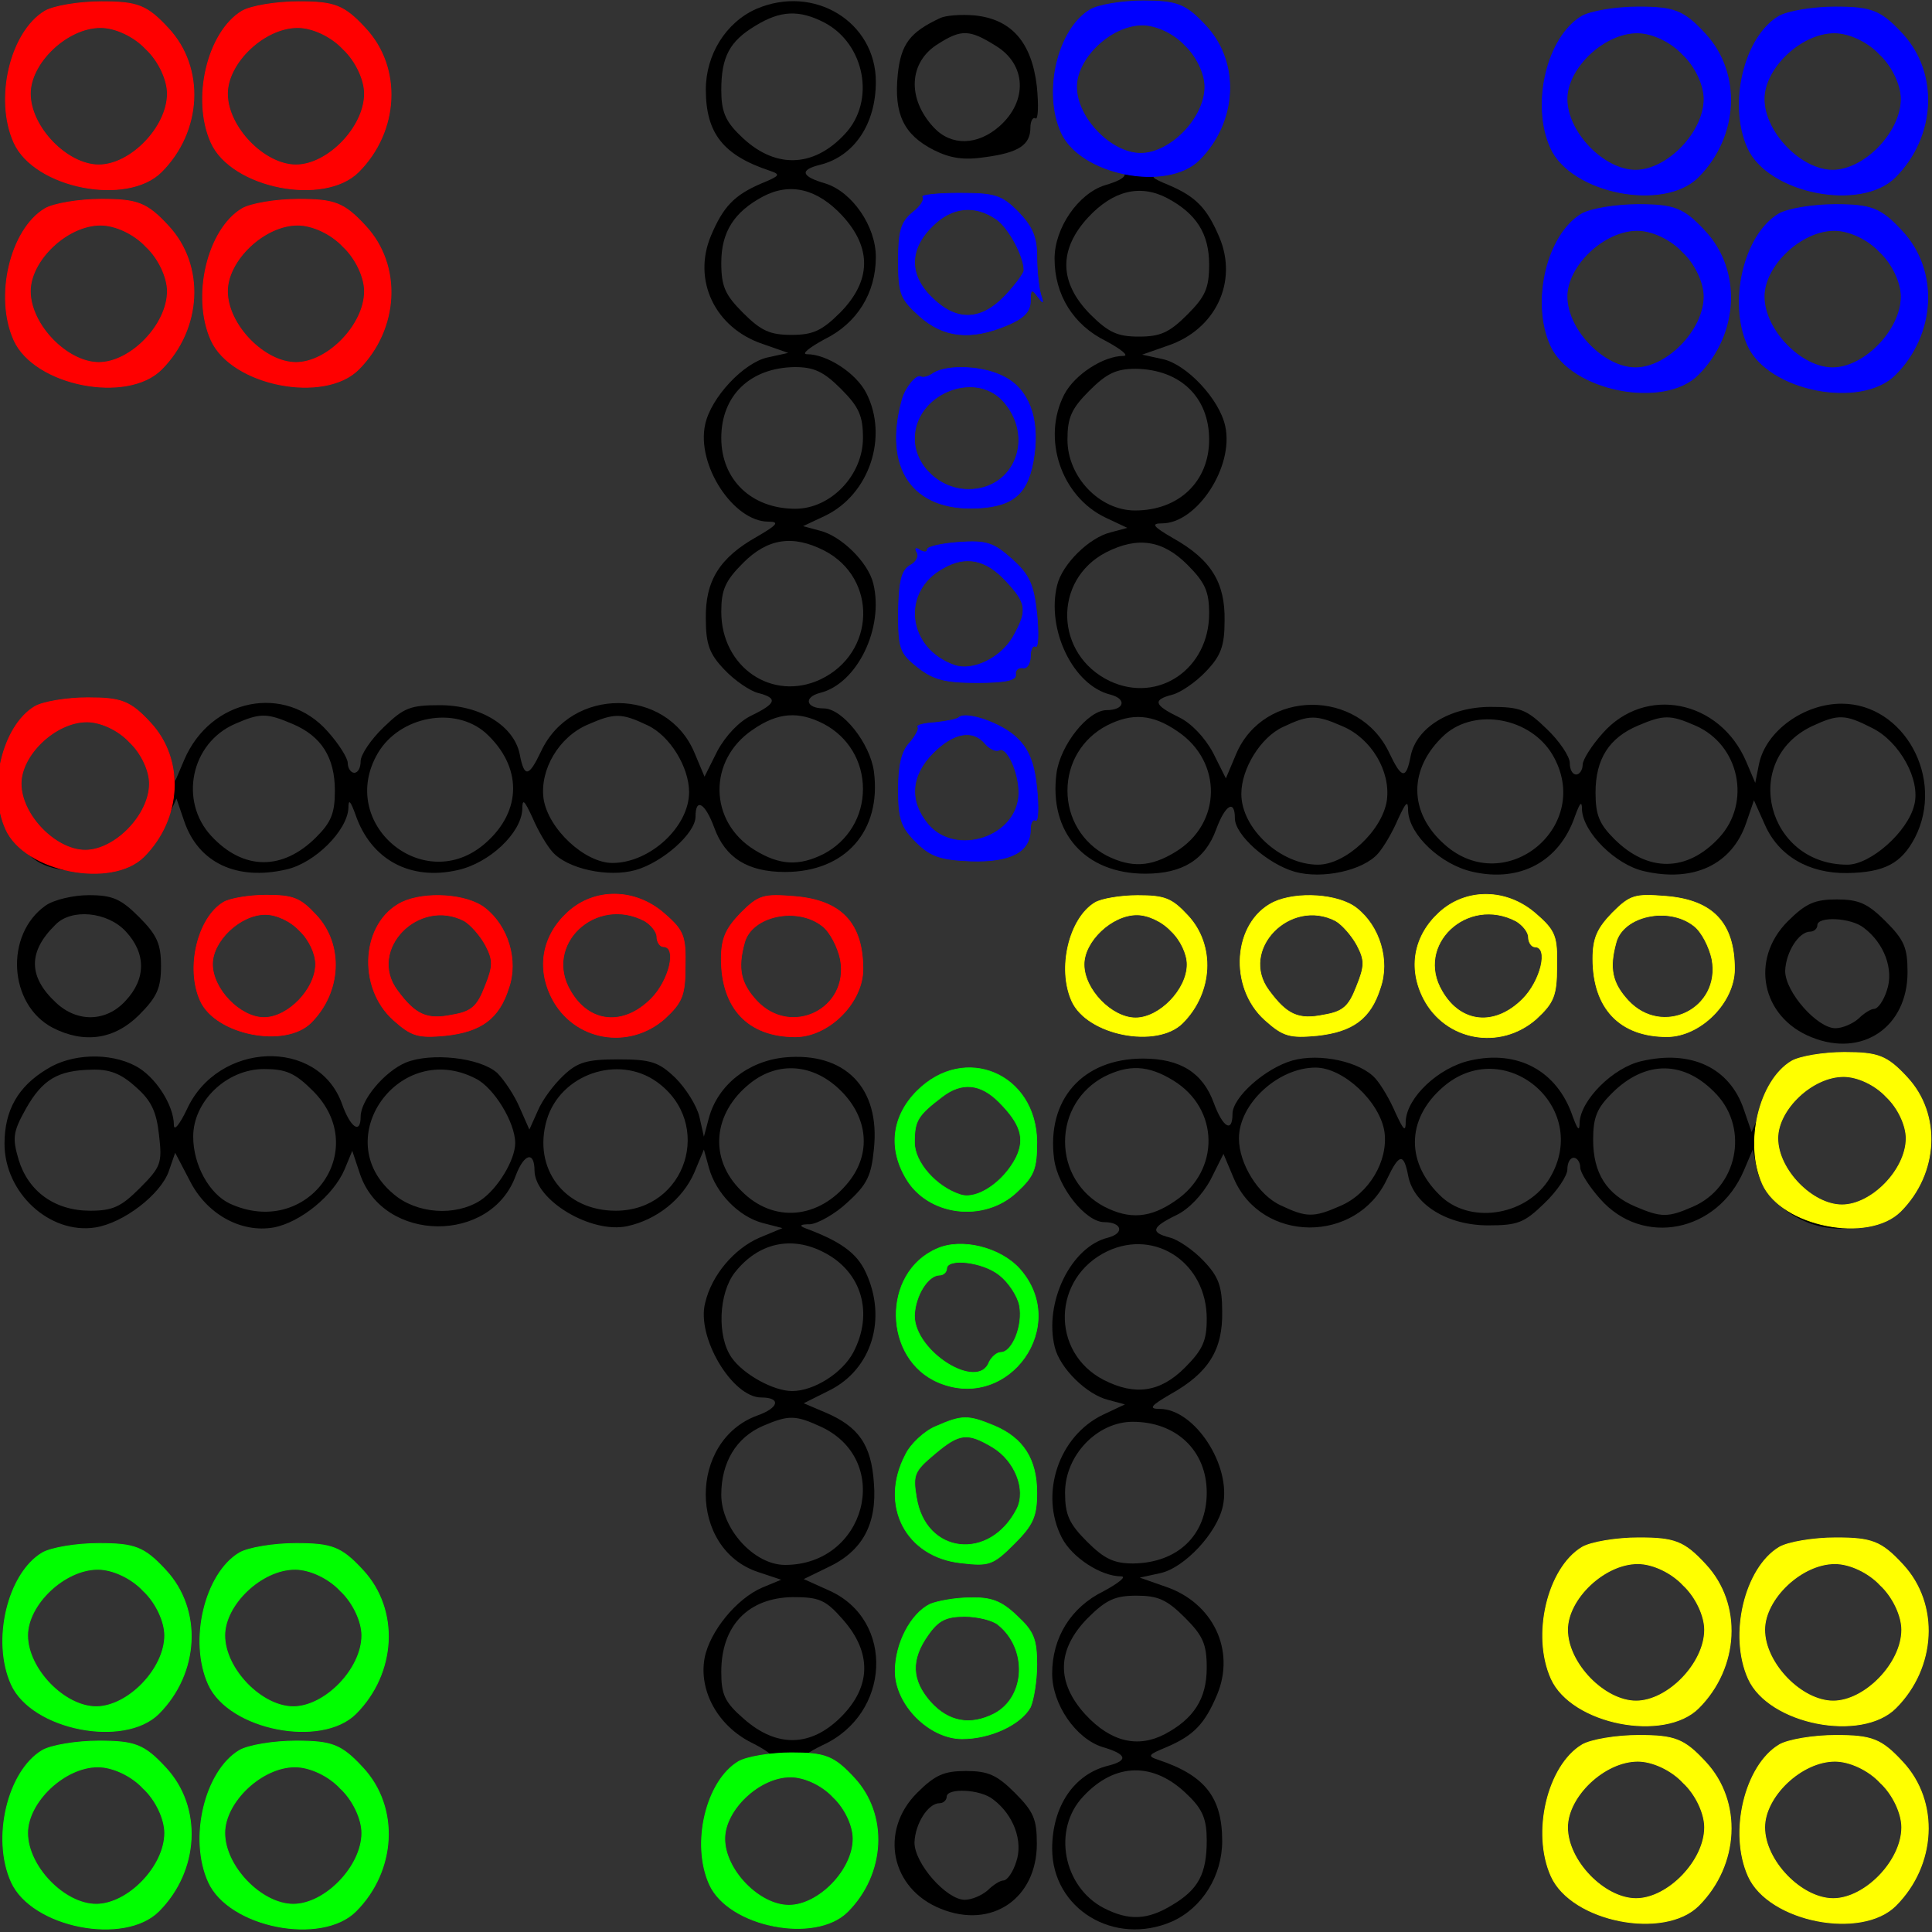 <?xml version="1.0" encoding="UTF-8" standalone="no"?>
<svg
   version="1.0"
   width="300pt"
   height="300pt"
   viewBox="0 0 300 300"
   preserveAspectRatio="xMidYMid meet"
   id="svg22"
   sodipodi:docname="deska.svg"
   inkscape:version="1.4 (86a8ad7, 2024-10-11)"
   xmlns:inkscape="http://www.inkscape.org/namespaces/inkscape"
   xmlns:sodipodi="http://sodipodi.sourceforge.net/DTD/sodipodi-0.dtd"
   xmlns="http://www.w3.org/2000/svg"
   xmlns:svg="http://www.w3.org/2000/svg">
  <rect x="0" y="0" width="300" height="300" fill="#333333" stroke="none"/>
  <defs
     id="defs22" />
  <sodipodi:namedview
     id="namedview22"
     pagecolor="#ffffff"
     bordercolor="#000000"
     borderopacity="0.25"
     inkscape:showpageshadow="2"
     inkscape:pageopacity="0.0"
     inkscape:pagecheckerboard="0"
     inkscape:deskcolor="#d1d1d1"
     inkscape:document-units="pt"
     inkscape:zoom="1.3664839"
     inkscape:cx="-11.342981"
     inkscape:cy="209.66219"
     inkscape:window-width="1280"
     inkscape:window-height="871"
     inkscape:window-x="2391"
     inkscape:window-y="129"
     inkscape:window-maximized="1"
     inkscape:current-layer="svg22" />
  <path
     d="m 117.4,1.4 c -4.7,2.1 -7.8,7.1 -7.8,12.5 0,6.8 2.7,10.2 9.9,12.6 1.8,0.6 1.6,0.8 -1.3,2 -4.2,1.8 -5.9,3.6 -7.8,8.1 -2.9,6.9 0.6,14.3 8,16.8 l 4,1.4 -3.2,0.7 c -3.7,0.8 -8.8,6.2 -9.7,10.4 -1.4,6.3 4.4,15.1 9.8,15.1 1.8,0 1.4,0.5 -1.7,2.3 -5.9,3.3 -8.1,6.9 -8,12.8 0,4 0.6,5.5 2.9,7.9 1.6,1.7 4,3.3 5.2,3.6 3.1,0.8 2.9,1.6 -1,3.5 -1.9,0.9 -4,3.1 -5.3,5.5 l -2,4 -1.6,-3.8 c -4.3,-10.1 -19.1,-10.2 -23.8,-0.1 -1.9,4 -2.6,4.1 -3.3,0.4 -0.9,-4.4 -6.1,-7.6 -12.4,-7.6 -4.6,0 -5.6,0.4 -8.7,3.4 -2,1.9 -3.6,4.3 -3.6,5.3 0,1 -0.4,1.8 -1,1.8 -0.5,0 -1,-0.7 -1,-1.5 0,-0.8 -1.4,-3 -3.1,-4.9 -6.6,-7.5 -18.2,-5.2 -22.3,4.4 l -1.4,3.3 -0.6,-3 c -1.1,-5.1 -7,-9.3 -12.8,-9.3 -9.7,0 -16.1,11.6 -11.4,20.8 2.1,4 4.7,5.4 10.5,5.5 6,0.1 10.7,-2.7 12.8,-7.5 l 1.7,-3.8 1.2,3.5 c 2.2,6.5 8.2,9.3 15.9,7.5 4.4,-1 9.4,-6 9.6,-9.5 0,-1.5 0.3,-1.2 1.1,1 2.4,7 8.5,10.3 15.9,8.6 4.9,-1.1 9.8,-5.7 10,-9.4 0,-1.8 0.3,-1.5 1.6,1.3 0.8,1.9 2.2,4.3 3.1,5.3 2.3,2.6 8.6,4 12.9,2.8 4.2,-1.2 9.3,-5.7 9.3,-8.3 0,-3 1.5,-2.1 2.9,1.7 1.7,4.7 5.2,6.9 11,6.9 9.4,0 15,-6.4 13.8,-15.6 -0.6,-4.4 -4.9,-9.8 -7.8,-9.8 -2.7,0 -3.2,-1.7 -0.6,-2.4 5.8,-1.4 10,-10.1 8.3,-17 -0.8,-3.3 -5,-7.4 -8.3,-8.2 l -2.6,-0.7 3.4,-1.6 c 6.9,-3.3 9.9,-12.3 6.4,-19.1 -1.6,-3.1 -6.1,-6 -9.2,-6 -0.9,0 0.3,-1 2.7,-2.3 5.1,-2.5 8,-7.2 8,-12.8 0,-4.8 -3.7,-10.1 -7.8,-11.4 -3.8,-1.1 -4.1,-2.1 -0.9,-2.9 5.3,-1.3 8.7,-6.3 8.7,-12.9 0,-9.3 -9.6,-15.2 -18.6,-11.3 z M 128,3.5 c 6.3,3.3 8,12.2 3.2,17.3 -5,5.4 -11.1,5.4 -16.3,0.2 -2.3,-2.2 -2.9,-3.8 -2.9,-7 0,-5.2 1.3,-7.6 5.3,-10 3.9,-2.4 6.8,-2.5 10.7,-0.5 z m 2.8,30 c 4.6,5 4.5,10.1 -0.3,15 -2.9,2.9 -4.3,3.5 -7.6,3.5 -3.3,0 -4.7,-0.6 -7.5,-3.4 -2.8,-2.8 -3.4,-4.1 -3.4,-7.8 0,-4.8 2,-7.9 6.5,-10.3 4.2,-2.2 8.4,-1.2 12.3,3 z m -0.2,26.9 c 2.8,2.8 3.4,4.2 3.4,7.6 0,5.8 -5,11 -10.5,11 -6.8,0 -11.5,-4.5 -11.5,-11 0,-6.6 4.5,-10.9 11.4,-11 3,0 4.5,0.7 7.2,3.4 z M 128,85.5 c 8.3,4.3 8,15.9 -0.6,20 C 119.9,109 112,103.6 112,95 c 0,-3.4 0.6,-4.8 3.4,-7.6 3.8,-3.8 7.7,-4.4 12.6,-1.9 z m -109.6,27 c 11.1,5.3 7,21.5 -5.5,21.5 -3.6,0 -9.4,-5.1 -10.4,-9.3 -1,-3.9 2.3,-9.8 6.5,-11.9 4.3,-2.2 5.3,-2.2 9.4,-0.3 z m 27,-0.1 c 4.5,1.9 6.6,5.2 6.6,10.4 0,3.5 -0.6,4.9 -2.9,7.2 -5.2,5.2 -11.3,5.2 -16.3,-0.2 -5,-5.4 -3.2,-14.4 3.7,-17.4 3.9,-1.7 4.9,-1.7 8.9,0 z m 30,1.4 c 5.7,5.2 5.7,12.1 0,17.1 -9.5,8.4 -23.2,-3 -16.7,-14 3.4,-5.7 11.9,-7.3 16.7,-3.1 z m 25.1,-1.2 c 3.5,1.6 6.5,6.5 6.5,10.4 0,5.4 -6.1,11 -11.9,11 -4.3,0 -10,-5.3 -10.7,-10 -0.6,-4.5 2.4,-9.6 6.9,-11.5 4.1,-1.8 5.2,-1.8 9.2,0.1 z m 27.4,-0.2 c 3.8,2 6.1,5.8 6.1,10.1 0,4.3 -2.3,8.1 -6.1,10.1 -3.8,1.9 -6.8,1.8 -10.7,-0.6 -7.2,-4.4 -7.3,-14 -0.3,-18.7 3.9,-2.7 7.1,-2.9 11,-0.9 z"
     id="path1"
     style="fill:#000000;stroke:none;stroke-width:0.1" />
  <path
     d="m 182.353,1.667 c 4.7,2.1 7.8,7.1 7.8,12.5 0,6.8 -2.7,10.2 -9.9,12.6 -1.8,0.6 -1.6,0.8 1.3,2 4.2,1.8 5.9,3.6 7.8,8.1 2.9,6.9 -0.6,14.3 -8,16.8 l -4,1.4 3.2,0.7 c 3.7,0.8 8.8,6.2 9.7,10.4 1.4,6.3 -4.4,15.1 -9.8,15.1 -1.8,0 -1.4,0.5 1.7,2.3 5.9,3.3 8.1,6.9 8,12.8 0,4 -0.6,5.5 -2.9,7.9 -1.6,1.7 -4,3.3 -5.2,3.6 -3.1,0.8 -2.9,1.6 1,3.5 1.9,0.9 4,3.1 5.3,5.5 l 2,4 1.6,-3.8 c 4.3,-10.1 19.1,-10.2 23.8,-0.1 1.9,4 2.6,4.1 3.3,0.4 0.9,-4.4 6.1,-7.6 12.4,-7.6 4.6,0 5.6,0.4 8.7,3.4 2,1.9 3.6,4.3 3.6,5.3 0,1 0.4,1.8 1,1.8 0.5,0 1,-0.7 1,-1.5 0,-0.8 1.4,-3 3.1,-4.9 6.6,-7.5 18.2,-5.2 22.3,4.4 l 1.4,3.3 0.6,-3 c 1.1,-5.1 7,-9.3 12.8,-9.3 9.7,0 16.1,11.6 11.4,20.8 -2.1,4 -4.7,5.4 -10.5,5.5 -6,0.1 -10.7,-2.7 -12.8,-7.5 l -1.7,-3.8 -1.2,3.5 c -2.2,6.5 -8.2,9.3 -15.9,7.5 -4.4,-1 -9.4,-6 -9.6,-9.5 0,-1.5 -0.3,-1.2 -1.1,1 -2.4,7 -8.5,10.3 -15.9,8.6 -4.9,-1.1 -9.8,-5.7 -10,-9.4 0,-1.8 -0.3,-1.5 -1.6,1.3 -0.8,1.9 -2.2,4.3 -3.1,5.3 -2.3,2.6 -8.6,4 -12.9,2.8 -4.2,-1.2 -9.3,-5.7 -9.3,-8.3 0,-3 -1.5,-2.1 -2.9,1.7 -1.7,4.7 -5.2,6.9 -11,6.9 -9.4,0 -15,-6.4 -13.8,-15.6 0.6,-4.4 4.9,-9.8 7.8,-9.8 2.7,0 3.2,-1.7 0.6,-2.4 -5.8,-1.4 -10,-10.1 -8.3,-17 0.8,-3.3 5,-7.4 8.3,-8.2 l 2.6,-0.7 -3.4,-1.6 c -6.9,-3.3 -9.9,-12.3 -6.4,-19.1 1.6,-3.1 6.1,-6 9.2,-6 0.9,0 -0.3,-1 -2.7,-2.3 -5.1,-2.5 -8,-7.2 -8,-12.8 0,-4.8 3.7,-10.1 7.8,-11.4 3.8,-1.1 4.1,-2.1 0.9,-2.9 -5.3,-1.3 -8.7,-6.3 -8.7,-12.9 0,-9.3 9.6,-15.2 18.6,-11.3 z m -10.6,2.1 c -6.3,3.3 -8,12.2 -3.2,17.3 5,5.4 11.1,5.4 16.3,0.2 2.3,-2.2 2.9,-3.8 2.9,-7 0,-5.2 -1.3,-7.6 -5.3,-10 -3.9,-2.4 -6.8,-2.5 -10.7,-0.5 z m -2.8,30 c -4.6,5 -4.5,10.1 0.3,15 2.9,2.9 4.3,3.5 7.6,3.5 3.3,0 4.7,-0.6 7.5,-3.4 2.8,-2.8 3.4,-4.1 3.4,-7.8 0,-4.8 -2,-7.9 -6.5,-10.3 -4.2,-2.2 -8.4,-1.2 -12.3,3 z m 0.2,26.9 c -2.8,2.8 -3.4,4.2 -3.4,7.6 0,5.8 5,11 10.5,11 6.8,0 11.5,-4.5 11.5,-11 0,-6.6 -4.5,-10.9 -11.4,-11 -3,0 -4.5,0.7 -7.2,3.4 z m 2.6,25.1 c -8.3,4.3 -8,15.9 0.6,20 7.5,3.5 15.4,-1.9 15.4,-10.5 0,-3.4 -0.6,-4.8 -3.4,-7.6 -3.8,-3.8 -7.7,-4.4 -12.6,-1.9 z m 109.6,27 c -11.1,5.3 -7,21.5 5.5,21.5 3.6,0 9.4,-5.1 10.4,-9.3 1,-3.9 -2.3,-9.8 -6.5,-11.9 -4.3,-2.2 -5.3,-2.2 -9.4,-0.3 z m -27,-0.1 c -4.5,1.9 -6.6,5.2 -6.6,10.4 0,3.5 0.6,4.9 2.9,7.2 5.2,5.2 11.3,5.2 16.3,-0.2 5,-5.4 3.2,-14.4 -3.7,-17.4 -3.9,-1.7 -4.9,-1.7 -8.9,0 z m -30,1.4 c -5.7,5.2 -5.7,12.1 0,17.1 9.5,8.4 23.2,-3 16.7,-14 -3.4,-5.7 -11.9,-7.3 -16.7,-3.1 z m -25.1,-1.2 c -3.5,1.6 -6.5,6.5 -6.5,10.4 0,5.4 6.1,11 11.9,11 4.3,0 10,-5.3 10.7,-10 0.6,-4.5 -2.4,-9.6 -6.9,-11.5 -4.1,-1.8 -5.2,-1.8 -9.2,0.1 z m -27.4,-0.2 c -3.8,2 -6.1,5.8 -6.1,10.1 0,4.3 2.3,8.1 6.1,10.1 3.8,1.9 6.8,1.8 10.7,-0.6 7.2,-4.4 7.3,-14 0.3,-18.7 -3.9,-2.7 -7.1,-2.9 -11,-0.9 z"
     id="path1-2"
     style="fill:#000000;stroke:none;stroke-width:0.1" />
  <path
     d="m 181.981,298.375 c 4.7,-2.1 7.8,-7.1 7.8,-12.5 0,-6.8 -2.7,-10.2 -9.9,-12.6 -1.8,-0.6 -1.6,-0.8 1.3,-2 4.2,-1.8 5.9,-3.6 7.8,-8.1 2.9,-6.9 -0.6,-14.3 -8,-16.8 l -4,-1.4 3.2,-0.7 c 3.7,-0.8 8.8,-6.2 9.7,-10.4 1.4,-6.3 -4.4,-15.1 -9.8,-15.1 -1.8,0 -1.4,-0.5 1.7,-2.3 5.9,-3.3 8.1,-6.9 8,-12.8 0,-4 -0.6,-5.5 -2.9,-7.9 -1.6,-1.7 -4,-3.3 -5.2,-3.6 -3.1,-0.8 -2.9,-1.6 1,-3.5 1.9,-0.9 4,-3.1 5.3,-5.5 l 2,-4 1.6,3.8 c 4.3,10.1 19.1,10.2 23.8,0.1 1.9,-4 2.6,-4.1 3.3,-0.4 0.9,4.4 6.1,7.6 12.4,7.6 4.6,0 5.6,-0.4 8.7,-3.4 2,-1.9 3.6,-4.3 3.6,-5.3 0,-1 0.4,-1.8 1,-1.8 0.5,0 1,0.7 1,1.5 0,0.8 1.4,3 3.1,4.9 6.6,7.5 18.2,5.2 22.3,-4.4 l 1.4,-3.3 0.6,3 c 1.1,5.1 7,9.3 12.8,9.3 9.7,0 16.1,-11.6 11.4,-20.8 -2.1,-4 -4.7,-5.4 -10.5,-5.5 -6,-0.1 -10.7,2.7 -12.8,7.5 l -1.7,3.8 -1.2,-3.5 c -2.2,-6.5 -8.2,-9.3 -15.9,-7.5 -4.4,1 -9.4,6 -9.6,9.5 0,1.5 -0.3,1.2 -1.1,-1 -2.4,-7 -8.5,-10.3 -15.9,-8.6 -4.9,1.1 -9.8,5.7 -10,9.4 0,1.8 -0.3,1.5 -1.6,-1.3 -0.8,-1.9 -2.2,-4.3 -3.1,-5.3 -2.3,-2.6 -8.6,-4 -12.9,-2.8 -4.2,1.2 -9.3,5.7 -9.3,8.3 0,3 -1.5,2.1 -2.9,-1.7 -1.7,-4.7 -5.2,-6.9 -11,-6.9 -9.4,0 -15,6.4 -13.8,15.6 0.6,4.4 4.9,9.8 7.8,9.8 2.7,0 3.2,1.7 0.6,2.4 -5.8,1.4 -10,10.1 -8.3,17 0.8,3.3 5,7.4 8.3,8.2 l 2.6,0.7 -3.4,1.6 c -6.9,3.3 -9.9,12.3 -6.4,19.1 1.6,3.1 6.1,6 9.2,6 0.9,0 -0.3,1 -2.7,2.3 -5.1,2.5 -8,7.2 -8,12.8 0,4.8 3.7,10.1 7.8,11.4 3.8,1.1 4.1,2.1 0.9,2.9 -5.3,1.3 -8.7,6.3 -8.7,12.9 0,9.3 9.6,15.2 18.6,11.3 z m -10.6,-2.1 c -6.3,-3.3 -8,-12.2 -3.2,-17.3 5,-5.4 11.1,-5.4 16.3,-0.2 2.3,2.2 2.9,3.8 2.9,7 0,5.2 -1.3,7.6 -5.3,10 -3.9,2.4 -6.8,2.5 -10.7,0.5 z m -2.8,-30 c -4.6,-5 -4.5,-10.1 0.3,-15 2.9,-2.9 4.3,-3.5 7.6,-3.5 3.3,0 4.7,0.6 7.5,3.4 2.8,2.8 3.4,4.1 3.4,7.8 0,4.8 -2,7.9 -6.5,10.3 -4.2,2.2 -8.4,1.2 -12.3,-3 z m 0.2,-26.9 c -2.8,-2.8 -3.4,-4.2 -3.4,-7.6 0,-5.8 5,-11 10.5,-11 6.8,0 11.5,4.5 11.5,11 0,6.6 -4.5,10.9 -11.4,11 -3,0 -4.5,-0.7 -7.2,-3.4 z m 2.6,-25.1 c -8.3,-4.3 -8,-15.9 0.6,-20 7.5,-3.5 15.4,1.9 15.4,10.5 0,3.4 -0.6,4.8 -3.4,7.6 -3.8,3.8 -7.7,4.4 -12.6,1.9 z m 109.6,-27 c -11.1,-5.3 -7,-21.5 5.5,-21.5 3.6,0 9.4,5.1 10.4,9.3 1,3.9 -2.3,9.8 -6.5,11.9 -4.3,2.2 -5.3,2.2 -9.4,0.3 z m -27,0.1 c -4.5,-1.9 -6.6,-5.2 -6.6,-10.4 0,-3.5 0.6,-4.9 2.9,-7.2 5.2,-5.2 11.3,-5.2 16.3,0.2 5,5.4 3.2,14.4 -3.7,17.4 -3.9,1.7 -4.9,1.7 -8.9,0 z m -30,-1.4 c -5.7,-5.2 -5.7,-12.1 0,-17.1 9.5,-8.4 23.2,3 16.7,14 -3.4,5.7 -11.9,7.3 -16.7,3.1 z m -25.1,1.2 c -3.5,-1.6 -6.5,-6.5 -6.5,-10.4 0,-5.4 6.1,-11 11.9,-11 4.3,0 10,5.3 10.7,10 0.6,4.5 -2.4,9.6 -6.9,11.5 -4.1,1.8 -5.2,1.8 -9.2,-0.1 z m -27.4,0.2 c -3.8,-2 -6.1,-5.8 -6.1,-10.1 0,-4.3 2.3,-8.1 6.1,-10.1 3.8,-1.9 6.8,-1.8 10.7,0.6 7.2,4.4 7.3,14 0.3,18.7 -3.9,2.7 -7.1,2.9 -11,0.9 z"
     id="path1-2-5"
     style="fill:#000000;stroke:none;stroke-width:0.1" />
  <path
     d="m 146,2.8 c -4.7,2.2 -6.1,4 -6.6,8.8 -0.6,6.1 0.9,9.3 5.6,11.7 2.6,1.3 4.7,1.6 8,1.1 5.2,-0.7 7,-1.9 7,-4.6 0,-1 0.4,-1.7 0.8,-1.4 0.4,0.2 0.5,-2 0.2,-5 -0.8,-6.8 -3.9,-10.4 -9.6,-11 -2.1,-0.2 -4.6,0 -5.4,0.4 z m 8.6,4.3 c 4.8,2.9 5,8.6 0.6,12.5 -3.4,3 -7.5,3.1 -10.2,0.2 -4.2,-4.5 -3.9,-10.2 0.7,-13 3.6,-2.3 4.9,-2.2 8.9,0.3 z"
     id="path3"
     style="fill:#000000;stroke:none;stroke-width:0.1" />
  <path
     d="m 143.3,30.6 c 0.3,0.4 -0.4,1.5 -1.6,2.4 -1.8,1.5 -2.2,2.9 -2.2,7.5 0,5.1 0.3,5.9 3.3,8.6 3.7,3.3 7.9,3.8 13.6,1.4 2.6,-1.1 3.6,-2.1 3.6,-3.8 0,-1.8 0.2,-1.9 1.1,-0.7 0.9,1.2 1,1.2 0.5,-0.3 -0.3,-1 -0.6,-3.7 -0.6,-5.9 0,-3 -0.7,-4.6 -2.9,-6.9 -2.6,-2.6 -3.6,-2.9 -9.2,-2.9 -3.4,0 -6,0.3 -5.6,0.6 z m 11.5,3.5 c 1.9,1.4 4.2,5.7 4.2,7.9 0,0.4 -1.3,2.2 -2.9,3.9 -3.7,3.9 -7.5,4.1 -11.3,0.4 -3.7,-3.5 -3.7,-7.6 0,-11.2 3,-3 6.6,-3.4 10,-1 z"
     id="path4"
     style="fill:#0000ff;stroke:#0000ff;stroke-width:0.1" />
  <path
     d="m 145,57.9 c -0.8,0.6 -1.7,0.8 -2,0.6 -0.7,-0.4 -2.4,1.7 -2.9,3.5 -3,10.7 1.6,17.4 11.7,16.9 5.8,-0.3 8,-2.4 8.8,-8.3 0.8,-5.7 -0.9,-10.2 -4.7,-12.1 -3.2,-1.7 -8.7,-1.9 -10.9,-0.6 z m 10.7,4.3 c 5.1,5.6 1.9,13.8 -5.3,13.8 -4.5,0 -8.4,-3.7 -8.4,-7.9 0,-6.8 9.2,-10.7 13.7,-5.9 z"
     id="path5"
     style="fill:#0000ff;stroke:#0000ff;stroke-width:0.1" />
  <path
     d="m 144,85.3 c 0,0.5 -0.5,0.5 -1.2,0.1 -0.6,-0.4 -0.8,-0.3 -0.4,0.4 0.3,0.6 -0.1,1.5 -1.1,2 -1.3,0.8 -1.7,2.4 -1.8,7.2 0,5.7 0.2,6.4 3,8.6 2.4,1.9 4.2,2.4 9.2,2.4 4.5,0 6.2,-0.4 6,-1.3 -0.1,-0.6 0.4,-1.1 1.1,-1 0.6,0.2 1.2,-0.6 1.2,-1.8 0,-1.1 0.4,-1.8 0.8,-1.5 0.4,0.2 0.5,-2 0.2,-5.1 -0.5,-4.6 -1.2,-6.1 -3.9,-8.5 -2.8,-2.5 -3.9,-2.9 -8.2,-2.6 -2.7,0.2 -4.9,0.7 -4.9,1.1 z m 12.1,4.8 c 3.4,3.6 3.5,4.7 1.2,8.8 -1.9,3.3 -6.3,5.4 -9.1,4.4 -7.4,-2.6 -8.4,-11.5 -1.7,-15.1 3.5,-2 6.6,-1.3 9.6,1.9 z"
     id="path6"
     style="fill:#0000ff;stroke:#0000ff;stroke-width:0.1" />
  <path
     d="m 148.9,111.4 c -0.3,0.3 -1.9,0.6 -3.7,0.8 -1.7,0.1 -2.9,0.4 -2.7,0.7 0.3,0.2 -0.3,1.3 -1.2,2.4 -1.3,1.3 -1.8,3.6 -1.8,7.3 0,4.5 0.4,5.8 2.7,8.1 2.3,2.3 3.8,2.8 8.5,3 6.2,0.2 9.3,-1.4 9.3,-4.9 0,-1.1 0.4,-1.7 0.8,-1.4 0.4,0.2 0.5,-2 0.2,-5 -0.4,-4 -1.3,-6.1 -3.1,-7.8 -2.3,-2.3 -7.9,-4.2 -9,-3.2 z m 4.1,4.1 c 0.7,0.8 1.6,1.2 2.1,1 1.2,-0.8 3.2,3.5 3.1,6.8 -0.2,6.7 -9.8,9.8 -14.1,4.7 -3,-3.6 -2.7,-7.6 0.8,-11.1 3.2,-3.2 6.2,-3.7 8.1,-1.4 z"
     id="path7"
     style="fill:#0000ff;stroke:#0000ff;stroke-width:0.1" />
  <path
     d="m 7.1,140.6 c -6.4,4.5 -5.8,15.4 1.1,19 4.9,2.5 9.6,1.8 13.4,-2 2.8,-2.8 3.4,-4.2 3.4,-7.6 0,-3.4 -0.6,-4.8 -3.4,-7.6 -2.8,-2.8 -4.1,-3.4 -7.8,-3.4 -2.4,0 -5.4,0.7 -6.7,1.6 z m 12.4,4 c 3.2,3.4 3.2,7.4 0,10.8 -3,3.3 -7.5,3.4 -10.8,0.3 -4.3,-4 -4.4,-7.9 -0.1,-12.1 2.5,-2.6 8.1,-2 10.9,1 z"
     id="path12"
     style="fill:#000000;stroke:none;stroke-width:0.1" />
  <path
     d="m 34.7,140.1 c -4,2.4 -5.9,10.2 -3.6,15.3 2.4,5.3 13.2,7.4 17.2,3.4 4.7,-4.7 5.1,-12.1 0.8,-16.7 -2.5,-2.7 -3.6,-3.1 -7.8,-3.1 -2.6,0 -5.6,0.5 -6.6,1.1 z m 11.8,4.4 c 1.5,1.4 2.5,3.6 2.5,5.2 0,3.9 -4.3,8.3 -8,8.3 -3.7,0 -8,-4.4 -8,-8.3 0,-3.6 4.3,-7.7 8.2,-7.7 1.7,0 3.9,1 5.3,2.5 z"
     id="path13"
     style="fill:#ff0000;stroke:#ff0000;stroke-width:0.1" />
  <path
     d="m 5.393,109.72 c -4.984,2.991 -7.352,12.71 -4.486,19.064 2.991,6.604 16.448,9.221 21.432,4.237 5.856,-5.856 6.355,-15.077 0.997,-20.809 -3.115,-3.364 -4.486,-3.863 -9.719,-3.863 -3.24,0 -6.978,0.623 -8.224,1.371 z m 14.703,5.483 c 1.869,1.744 3.115,4.486 3.115,6.479 0,4.86 -5.358,10.342 -9.968,10.342 -4.61,0 -9.968,-5.483 -9.968,-10.342 0,-4.486 5.358,-9.595 10.218,-9.595 2.118,0 4.86,1.246 6.604,3.115 z"
     id="path13-6"
     style="fill:#ff0000;stroke:#ff0000;stroke-width:0.125" />
  <path
     d="m 169.282,1.513 c -4.984,2.991 -7.352,12.71 -4.486,19.064 2.991,6.604 16.448,9.221 21.432,4.237 5.856,-5.856 6.355,-15.077 0.997,-20.809 -3.115,-3.364 -4.486,-3.863 -9.719,-3.863 -3.24,0 -6.978,0.623 -8.224,1.371 z m 14.703,5.483 c 1.869,1.744 3.115,4.486 3.115,6.479 0,4.86 -5.358,10.342 -9.968,10.342 -4.61,0 -9.968,-5.483 -9.968,-10.342 0,-4.486 5.358,-9.595 10.218,-9.595 2.118,0 4.86,1.246 6.604,3.115 z"
     id="path13-6-1"
     style="fill:#0000ff;stroke:#0000ff;stroke-width:0.125" />
  <path
     d="m 278.172,164.793 c -4.984,2.991 -7.352,12.71 -4.486,19.064 2.991,6.604 16.448,9.221 21.432,4.237 5.856,-5.856 6.355,-15.077 0.997,-20.809 -3.115,-3.364 -4.486,-3.863 -9.719,-3.863 -3.24,0 -6.978,0.623 -8.224,1.371 z m 14.703,5.483 c 1.869,1.744 3.115,4.486 3.115,6.479 0,4.86 -5.358,10.342 -9.968,10.342 -4.61,0 -9.968,-5.483 -9.968,-10.342 0,-4.486 5.358,-9.595 10.218,-9.595 2.118,0 4.86,1.246 6.604,3.115 z"
     id="path13-6-1-8"
     style="fill:#ffff00;stroke:#ffff00;stroke-width:0.125" />
  <path
     d="M 6.965,1.737 C 1.641,4.938 -0.887,15.342 2.174,22.144 5.368,29.214 19.741,32.015 25.065,26.679 31.32,20.411 31.852,10.54 26.13,4.405 22.802,0.804 21.338,0.27 15.749,0.27 c -3.46,0 -7.453,0.667 -8.784,1.467 z m 15.704,5.869 c 1.996,1.867 3.327,4.802 3.327,6.936 0,5.202 -5.723,11.071 -10.647,11.071 -4.924,0 -10.647,-5.869 -10.647,-11.071 0,-4.802 5.723,-10.27 10.913,-10.27 2.262,0 5.19,1.334 7.054,3.334 z"
     id="red-home-1"
     style="fill:#ff0000;stroke:#ff0000;stroke-width:0.133" />
  <path
     d="m 37.575,1.737 c -5.324,3.201 -7.852,13.605 -4.791,20.407 3.194,7.069 17.568,9.87 22.891,4.535 C 61.93,20.411 62.463,10.54 56.74,4.405 53.413,0.804 51.949,0.27 46.359,0.27 c -3.46,0 -7.453,0.667 -8.784,1.467 z m 15.704,5.869 c 1.996,1.867 3.327,4.802 3.327,6.936 0,5.202 -5.723,11.071 -10.647,11.071 -4.924,0 -10.647,-5.869 -10.647,-11.071 0,-4.802 5.723,-10.27 10.913,-10.27 2.262,0 5.19,1.334 7.054,3.334 z"
     id="red-home-2"
     style="fill:#ff0000;stroke:#ff0000;stroke-width:0.133" />
  <path
     d="M 6.965,32.415 C 1.641,35.616 -0.887,46.019 2.174,52.822 5.368,59.891 19.741,62.692 25.065,57.357 31.32,51.088 31.852,41.218 26.13,35.082 22.802,31.481 21.338,30.947 15.749,30.947 c -3.46,0 -7.453,0.667 -8.784,1.467 z m 15.704,5.869 c 1.996,1.867 3.327,4.802 3.327,6.936 0,5.202 -5.723,11.071 -10.647,11.071 -4.924,0 -10.647,-5.869 -10.647,-11.071 0,-4.802 5.723,-10.27 10.913,-10.27 2.262,0 5.19,1.334 7.054,3.334 z"
     id="red-home-3"
     style="fill:#ff0000;stroke:#ff0000;stroke-width:0.133" />
  <path
     d="m 37.575,32.415 c -5.324,3.201 -7.852,13.605 -4.791,20.407 3.194,7.069 17.568,9.87 22.891,4.535 6.255,-6.269 6.787,-16.139 1.065,-22.274 -3.327,-3.601 -4.791,-4.135 -10.381,-4.135 -3.46,0 -7.453,0.667 -8.784,1.467 z m 15.704,5.869 c 1.996,1.867 3.327,4.802 3.327,6.936 0,5.202 -5.723,11.071 -10.647,11.071 -4.924,0 -10.647,-5.869 -10.647,-11.071 0,-4.802 5.723,-10.27 10.913,-10.27 2.262,0 5.19,1.334 7.054,3.334 z"
     id="red-home-4"
     style="fill:#ff0000;stroke:#ff0000;stroke-width:0.133" />
  <path
     d="m 245.581,2.56 c -5.324,3.201 -7.852,13.605 -4.791,20.407 3.194,7.069 17.568,9.87 22.891,4.535 6.255,-6.269 6.787,-16.139 1.065,-22.274 -3.327,-3.601 -4.791,-4.135 -10.381,-4.135 -3.46,0 -7.453,0.667 -8.784,1.467 z m 15.704,5.869 c 1.996,1.867 3.327,4.802 3.327,6.936 0,5.202 -5.723,11.071 -10.647,11.071 -4.924,0 -10.647,-5.869 -10.647,-11.071 0,-4.802 5.723,-10.27 10.913,-10.27 2.262,0 5.19,1.334 7.054,3.334 z"
     id="blue-home-1"
     style="fill:#0000ff;stroke:#0000ff;stroke-width:0.133" />
  <path
     d="m 276.191,2.56 c -5.324,3.201 -7.852,13.605 -4.791,20.407 3.194,7.069 17.568,9.87 22.891,4.535 6.255,-6.269 6.787,-16.139 1.065,-22.274 -3.327,-3.601 -4.791,-4.135 -10.381,-4.135 -3.46,0 -7.453,0.667 -8.784,1.467 z m 15.704,5.869 c 1.996,1.867 3.327,4.802 3.327,6.936 0,5.202 -5.723,11.071 -10.647,11.071 -4.924,0 -10.647,-5.869 -10.647,-11.071 0,-4.802 5.723,-10.27 10.913,-10.27 2.262,0 5.19,1.334 7.054,3.334 z"
     id="blue-home-2"
     style="fill:#0000ff;stroke:#0000ff;stroke-width:0.133" />
  <path
     d="m 245.581,33.238 c -5.324,3.201 -7.852,13.605 -4.791,20.407 3.194,7.069 17.568,9.87 22.891,4.535 6.255,-6.269 6.787,-16.139 1.065,-22.274 -3.327,-3.601 -4.791,-4.135 -10.381,-4.135 -3.46,0 -7.453,0.667 -8.784,1.467 z m 15.704,5.869 c 1.996,1.867 3.327,4.802 3.327,6.936 0,5.202 -5.723,11.071 -10.647,11.071 -4.924,0 -10.647,-5.869 -10.647,-11.071 0,-4.802 5.723,-10.27 10.913,-10.27 2.262,0 5.19,1.334 7.054,3.334 z"
     id="blue-home-3"
     style="fill:#0000ff;stroke:#0000ff;stroke-width:0.133" />
  <path
     d="m 276.191,33.238 c -5.324,3.201 -7.852,13.605 -4.791,20.407 3.194,7.069 17.568,9.87 22.891,4.535 6.255,-6.269 6.787,-16.139 1.065,-22.274 -3.327,-3.601 -4.791,-4.135 -10.381,-4.135 -3.46,0 -7.453,0.667 -8.784,1.467 z m 15.704,5.869 c 1.996,1.867 3.327,4.802 3.327,6.936 0,5.202 -5.723,11.071 -10.647,11.071 -4.924,0 -10.647,-5.869 -10.647,-11.071 0,-4.802 5.723,-10.27 10.913,-10.27 2.262,0 5.19,1.334 7.054,3.334 z"
     id="blue-home-4"
     style="fill:#0000ff;stroke:#0000ff;stroke-width:0.133" />
  <path
     d="m 245.666,240.266 c -5.324,3.201 -7.852,13.605 -4.791,20.407 3.194,7.069 17.568,9.87 22.891,4.535 6.255,-6.269 6.787,-16.139 1.065,-22.274 -3.327,-3.601 -4.791,-4.135 -10.381,-4.135 -3.46,0 -7.453,0.667 -8.784,1.467 z m 15.704,5.869 c 1.996,1.867 3.327,4.802 3.327,6.936 0,5.202 -5.723,11.071 -10.647,11.071 -4.924,0 -10.647,-5.869 -10.647,-11.071 0,-4.802 5.723,-10.27 10.913,-10.27 2.262,0 5.19,1.334 7.054,3.334 z"
     id="yellow-home-1"
     style="fill:#ffff00;stroke:#ffff00;stroke-width:0.133" />
  <path
     d="m 276.276,240.266 c -5.324,3.201 -7.852,13.605 -4.791,20.407 3.194,7.069 17.568,9.87 22.891,4.535 6.255,-6.269 6.787,-16.139 1.065,-22.274 -3.327,-3.601 -4.791,-4.135 -10.381,-4.135 -3.46,0 -7.453,0.667 -8.784,1.467 z m 15.704,5.869 c 1.996,1.867 3.327,4.802 3.327,6.936 0,5.202 -5.723,11.071 -10.647,11.071 -4.924,0 -10.647,-5.869 -10.647,-11.071 0,-4.802 5.723,-10.27 10.913,-10.27 2.262,0 5.19,1.334 7.054,3.334 z"
     id="yellow-home-2"
     style="fill:#ffff00;stroke:#ffff00;stroke-width:0.133" />
  <path
     d="m 245.666,270.943 c -5.324,3.201 -7.852,13.605 -4.791,20.407 3.194,7.069 17.568,9.87 22.891,4.535 6.255,-6.269 6.787,-16.139 1.065,-22.274 -3.327,-3.601 -4.791,-4.135 -10.381,-4.135 -3.46,0 -7.453,0.667 -8.784,1.467 z m 15.704,5.869 c 1.996,1.867 3.327,4.802 3.327,6.936 0,5.202 -5.723,11.07 -10.647,11.07 -4.924,0 -10.647,-5.869 -10.647,-11.07 0,-4.802 5.723,-10.27 10.913,-10.27 2.262,0 5.19,1.334 7.054,3.334 z"
     id="yellow-home-3"
     style="fill:#ffff00;stroke:#ffff00;stroke-width:0.133" />
  <path
     d="m 276.276,270.943 c -5.324,3.201 -7.852,13.605 -4.791,20.407 3.194,7.069 17.568,9.87 22.891,4.535 6.255,-6.269 6.787,-16.139 1.065,-22.274 -3.327,-3.601 -4.791,-4.135 -10.381,-4.135 -3.46,0 -7.453,0.667 -8.784,1.467 z m 15.704,5.869 c 1.996,1.867 3.327,4.802 3.327,6.936 0,5.202 -5.723,11.07 -10.647,11.07 -4.924,0 -10.647,-5.869 -10.647,-11.07 0,-4.802 5.723,-10.27 10.913,-10.27 2.262,0 5.19,1.334 7.054,3.334 z"
     id="yellow-home-4"
     style="fill:#ffff00;stroke:#ffff00;stroke-width:0.133" />
  <path
     d="m 6.549,241.142 c -5.324,3.201 -7.852,13.605 -4.791,20.407 3.194,7.069 17.568,9.87 22.891,4.535 6.255,-6.269 6.787,-16.139 1.065,-22.274 -3.327,-3.601 -4.791,-4.135 -10.381,-4.135 -3.46,0 -7.453,0.667 -8.784,1.467 z m 15.704,5.869 c 1.996,1.867 3.327,4.802 3.327,6.936 0,5.202 -5.723,11.071 -10.647,11.071 -4.924,0 -10.647,-5.869 -10.647,-11.071 0,-4.802 5.723,-10.27 10.913,-10.27 2.262,0 5.19,1.334 7.054,3.334 z"
     id="green-home-1"
     style="fill:#00ff00;stroke:#00ff00;stroke-width:0.133" />
  <path
     d="m 37.159,241.142 c -5.324,3.201 -7.852,13.605 -4.791,20.407 3.194,7.069 17.568,9.87 22.891,4.535 6.255,-6.269 6.787,-16.139 1.065,-22.274 -3.327,-3.601 -4.791,-4.135 -10.381,-4.135 -3.46,0 -7.453,0.667 -8.784,1.467 z m 15.704,5.869 c 1.996,1.867 3.327,4.802 3.327,6.936 0,5.202 -5.723,11.071 -10.647,11.071 -4.924,0 -10.647,-5.869 -10.647,-11.071 0,-4.802 5.723,-10.27 10.913,-10.27 2.262,0 5.19,1.334 7.054,3.334 z"
     id="green-home-2"
     style="fill:#00ff00;stroke:#00ff00;stroke-width:0.133" />
  <path
     d="m 6.549,271.819 c -5.324,3.201 -7.852,13.605 -4.791,20.407 3.194,7.069 17.568,9.87 22.891,4.535 6.255,-6.269 6.787,-16.139 1.065,-22.274 -3.327,-3.601 -4.791,-4.135 -10.381,-4.135 -3.46,0 -7.453,0.667 -8.784,1.467 z m 15.704,5.869 c 1.996,1.867 3.327,4.802 3.327,6.936 0,5.202 -5.723,11.071 -10.647,11.071 -4.924,0 -10.647,-5.869 -10.647,-11.071 0,-4.802 5.723,-10.27 10.913,-10.27 2.262,0 5.19,1.334 7.054,3.334 z"
     id="green-home-3"
     style="fill:#00ff00;stroke:#00ff00;stroke-width:0.133" />
  <path
     d="m 37.159,271.819 c -5.324,3.201 -7.852,13.605 -4.791,20.407 3.194,7.069 17.568,9.87 22.891,4.535 6.255,-6.269 6.787,-16.139 1.065,-22.274 -3.327,-3.601 -4.791,-4.135 -10.381,-4.135 -3.46,0 -7.453,0.667 -8.784,1.467 z m 15.704,5.869 c 1.996,1.867 3.327,4.802 3.327,6.936 0,5.202 -5.723,11.071 -10.647,11.071 -4.924,0 -10.647,-5.869 -10.647,-11.071 0,-4.802 5.723,-10.27 10.913,-10.27 2.262,0 5.19,1.334 7.054,3.334 z"
     id="green-home-4"
     style="fill:#00ff00;stroke:#00ff00;stroke-width:0.133" />
  <path
     d="m 62.4,140.1 c -6.3,3.1 -7,13.2 -1.3,18.3 2.8,2.5 3.8,2.8 8.1,2.4 5.5,-0.6 8.3,-2.6 9.8,-7.4 1.5,-4.3 -0.1,-9.6 -3.7,-12.4 -2.8,-2.2 -9.3,-2.6 -12.9,-0.9 z m 9.7,2.9 c 1,0.6 2.5,2.3 3.3,3.8 1.2,2.3 1.2,3.2 -0.1,6.4 -1.2,3.1 -2.1,3.9 -5.1,4.4 -3.9,0.8 -5.7,0 -8.5,-3.8 C 57,147.5 65,139.3 72.1,143 Z"
     id="path14"
     style="fill:#ff0000;stroke:#ff0000;stroke-width:0.1" />
  <path
     d="m 88.1,141.7 c -3.9,3.6 -4.8,8.6 -2.4,13.3 3.4,6.6 11.9,8.1 17.5,3.2 2.7,-2.5 3.2,-3.6 3.2,-8.1 0.1,-4.7 -0.2,-5.6 -3.2,-8.2 -4.5,-4 -10.9,-4.1 -15.1,-0.2 z m 12,1.3 c 1,0.6 1.9,1.7 1.9,2.5 0,0.8 0.5,1.5 1,1.5 2.2,0 0.9,5.3 -1.9,8.1 -4.3,4.3 -9.6,3.8 -12.5,-1.2 -4.3,-7.2 3.9,-14.9 11.5,-10.9 z"
     id="path15"
     style="fill:#ff0000;stroke:#ff0000;stroke-width:0.1" />
  <path
     d="m 115,141.8 c -2.3,2.4 -3,3.9 -3,7.1 0,7.7 4.2,12.1 11.5,12.1 5.2,0 10.5,-5.3 10.5,-10.5 0,-7.1 -3.3,-10.7 -10.6,-11.3 -4.9,-0.4 -5.6,-0.2 -8.4,2.6 z m 12.7,2 c 1.2,0.9 2.4,3.3 2.8,5.2 1.4,7.7 -7.7,12.1 -13,6.4 -2.5,-2.7 -3,-5 -1.9,-9 1.1,-4.2 8.2,-5.7 12.1,-2.6 z"
     id="path16"
     style="fill:#ff0000;stroke:#ff0000;stroke-width:0.1" />
  <path
     d="m 170.035,140.158 c -4,2.4 -5.9,10.2 -3.6,15.3 2.4,5.3 13.2,7.4 17.2,3.4 4.7,-4.7 5.1,-12.1 0.8,-16.7 -2.5,-2.7 -3.6,-3.1 -7.8,-3.1 -2.6,0 -5.6,0.5 -6.6,1.1 z m 11.8,4.4 c 1.5,1.4 2.5,3.6 2.5,5.2 0,3.9 -4.3,8.3 -8,8.3 -3.7,0 -8,-4.4 -8,-8.3 0,-3.6 4.3,-7.7 8.2,-7.7 1.7,0 3.9,1 5.3,2.5 z"
     id="path13-5"
     style="fill:#ffff00;stroke:#ffff00;stroke-width:0.1" />
  <path
     d="m 197.735,140.103 c -6.3,3.1 -7,13.2 -1.3,18.3 2.8,2.5 3.8,2.8 8.1,2.4 5.5,-0.6 8.3,-2.6 9.8,-7.4 1.5,-4.3 -0.1,-9.6 -3.7,-12.4 -2.8,-2.2 -9.3,-2.6 -12.9,-0.9 z m 9.7,2.9 c 1,0.6 2.5,2.3 3.3,3.8 1.2,2.3 1.2,3.2 -0.1,6.4 -1.2,3.1 -2.1,3.9 -5.1,4.4 -3.9,0.8 -5.7,0 -8.5,-3.8 -4.7,-6.3 3.3,-14.5 10.4,-10.8 z"
     id="path14-3"
     style="fill:#ffff00;stroke:#ffff00;stroke-width:0.1" />
  <path
     d="m 223.435,141.736 c -3.9,3.6 -4.8,8.6 -2.4,13.3 3.4,6.6 11.9,8.1 17.5,3.2 2.7,-2.5 3.2,-3.6 3.2,-8.1 0.1,-4.7 -0.2,-5.6 -3.2,-8.2 -4.5,-4 -10.9,-4.1 -15.1,-0.2 z m 12,1.3 c 1,0.6 1.9,1.7 1.9,2.5 0,0.8 0.5,1.5 1,1.5 2.2,0 0.9,5.3 -1.9,8.1 -4.3,4.3 -9.6,3.8 -12.5,-1.2 -4.3,-7.2 3.9,-14.9 11.5,-10.9 z"
     id="path15-9"
     style="fill:#ffff00;stroke:#ffff00;stroke-width:0.1" />
  <path
     d="m 250.335,141.778 c -2.3,2.4 -3,3.9 -3,7.1 0,7.7 4.2,12.1 11.5,12.1 5.2,0 10.5,-5.3 10.5,-10.5 0,-7.1 -3.3,-10.7 -10.6,-11.3 -4.9,-0.4 -5.6,-0.2 -8.4,2.6 z m 12.7,2 c 1.2,0.9 2.4,3.3 2.8,5.2 1.4,7.7 -7.7,12.1 -13,6.4 -2.5,-2.7 -3,-5 -1.9,-9 1.1,-4.2 8.2,-5.7 12.1,-2.6 z"
     id="path16-2"
     style="fill:#ffff00;stroke:#ffff00;stroke-width:0.1" />
  <path
     d="m 7.3,166 c -4.5,2.7 -6.6,6.4 -6.6,11.6 0,7.6 7,14.1 14.1,13 4.4,-0.7 10.1,-5.1 11.4,-8.7 l 1,-2.9 2.2,4.2 c 2.6,5.3 8,8.3 13.1,7.4 4.2,-0.8 9.3,-5 11,-9 l 1.2,-2.9 1.2,3.6 c 3.6,10.7 20.4,10.9 24.2,0.2 1.3,-3.4 2.9,-3.8 2.9,-0.7 0.1,4.6 8.8,9.8 14.4,8.6 4.6,-1 8.6,-4.2 10.4,-8.3 l 1.5,-3.6 0.8,2.9 c 1.1,3.9 4.6,7.5 8.3,8.5 l 3.1,0.8 -3.6,1.5 c -3.9,1.7 -7.4,5.8 -8.4,10.1 -1.4,5.3 4.2,14.7 8.7,14.7 3.1,0 2.8,1.6 -0.6,2.8 -10.7,3.9 -10.7,20.7 0.1,24.3 l 3.6,1.2 -2.9,1.2 c -4,1.7 -8.2,6.8 -9,11 -0.9,5.1 2.1,10.5 7.3,13.1 4.2,2.1 4.6,3.4 1.2,3.4 -2.2,0 -7.6,6.5 -8.4,10.2 -2,9 7.5,17.3 16.9,14.7 7.7,-2.1 12,-12.3 8.2,-19.7 -1.7,-3.2 -6.1,-6.2 -9.3,-6.2 -1,0 0.1,-0.9 2.4,-2 10.6,-4.8 11.3,-19.4 1.1,-24 l -4,-1.8 3.7,-1.8 c 5.4,-2.5 7.7,-6.7 7.2,-13.1 -0.4,-6 -2.4,-8.8 -7.6,-11 l -3.3,-1.4 4,-2 c 6.6,-3.3 9,-11.2 5.6,-18.4 -1.4,-3 -4,-4.8 -9.4,-6.8 -1,-0.4 -0.7,-0.6 0.8,-0.6 1.2,-0.1 3.9,-1.6 5.8,-3.4 3.1,-2.8 3.7,-4.2 4.1,-8.3 1,-9.5 -4.5,-15.1 -13.9,-14.2 -5.7,0.6 -10.3,4.3 -11.7,9.3 l -0.8,3 -0.7,-3.1 c -0.4,-1.7 -2.1,-4.4 -3.7,-6 -2.6,-2.5 -3.8,-2.9 -8.9,-2.9 -4.8,0 -6.3,0.4 -8.5,2.5 -1.5,1.4 -3.3,3.8 -4,5.5 l -1.3,2.9 -1.5,-3.4 c -0.8,-1.9 -2.4,-4.3 -3.5,-5.4 -2.7,-2.4 -10.3,-3.2 -14.2,-1.6 -3.3,1.4 -7,5.8 -7,8.4 0,2.8 -1.6,1.7 -2.9,-2 -3.7,-10.3 -19.3,-9.7 -24.1,0.9 -1.1,2.3 -2,3.4 -2,2.4 0,-3.1 -2.9,-7.6 -6,-9.2 -4,-2.1 -9.9,-1.9 -13.7,0.5 z m 13.8,2.8 c 2.4,2.1 3.2,3.8 3.6,7.5 0.5,4.3 0.3,4.9 -3,8.2 -2.9,2.9 -4.2,3.5 -7.7,3.5 -5.5,0 -9.6,-3 -11.1,-7.9 -1,-3.4 -0.9,-4.3 1.1,-7.9 2.6,-4.6 5,-6 10.2,-6.1 2.8,-0.1 4.6,0.6 6.9,2.7 z m 27.5,0.6 c 9.2,9.2 -0.9,23 -12.9,17.5 -3.2,-1.5 -5.7,-6 -5.7,-10.4 0,-5.5 5.2,-10.5 11,-10.5 3.4,0 4.8,0.6 7.6,3.4 z m 25.3,-1.9 c 2.8,1.4 6.1,6.8 6.1,10 0,2.6 -2.7,7.1 -5.4,8.9 -3.9,2.5 -9.9,2.1 -13.5,-1 -10.2,-8.5 0.9,-24.1 12.8,-17.9 z M 102,168 c 8.9,6.4 4.6,20 -6.4,20 -8,0 -12.9,-6.6 -10.7,-14.1 C 87,166.8 96,163.7 102,168 Z m 28.6,1.4 c 4.2,4.2 4.7,9.7 1.2,14.1 -4.6,5.8 -11.7,6.5 -16.7,1.4 -5.1,-5 -4.4,-12.1 1.4,-16.7 4.4,-3.5 9.9,-3 14.1,1.2 z m -2.6,25.1 c 5.8,3 7.7,9.4 4.5,15.5 -1.7,3.2 -6.1,6 -9.5,6 -2.9,0 -7.6,-2.6 -9.4,-5.2 -2.3,-3.3 -2,-10 0.5,-13.2 3.6,-4.6 8.8,-5.8 13.9,-3.1 z m -0.4,27.1 c 11.1,5.3 6.8,21.4 -5.7,21.4 -4.8,0 -9.9,-5.6 -9.9,-10.9 0,-5 2.3,-8.9 6.5,-10.7 4,-1.7 5,-1.7 9.1,0.2 z m 3.3,29.9 c 4.5,5.1 4.4,10.4 -0.3,15.1 -4.7,4.7 -10,4.8 -15.1,0.3 -3,-2.6 -3.5,-3.8 -3.5,-7.3 0,-7.2 4.2,-11.5 11.1,-11.6 4.1,0 5.1,0.4 7.8,3.5 z m 0.3,27.4 c 5,5.6 3.4,13.2 -3.4,17.1 -3.6,2 -4.5,2.1 -7.9,1.1 -4.9,-1.5 -7.9,-5.6 -7.9,-11.1 0,-3.5 0.6,-4.8 3.5,-7.7 3.3,-3.3 3.9,-3.5 8.2,-3 3.7,0.4 5.4,1.2 7.5,3.6 z"
     id="path17"
     style="fill:#000000;stroke:none;stroke-width:0.1" />
  <path
     d="m 142.4,169.4 c -3.9,3.9 -4.5,8.9 -1.7,13.6 3.4,5.8 12.1,6.9 17.2,2.1 2.7,-2.5 3.1,-3.6 3.1,-7.8 -0.1,-10.6 -11.2,-15.3 -18.6,-7.9 z m 12.7,1.7 c 3.4,3.4 4.1,5.7 2.7,8.6 -1.9,3.8 -6.1,6.7 -8.7,5.8 -3.7,-1.2 -7.1,-5 -7.1,-8.1 0,-3.4 0.5,-4.2 4.3,-7.1 3,-2.3 5.9,-2.1 8.8,0.8 z"
     id="path18"
     style="fill:#00ff00;stroke:#00ff00;stroke-width:0.1" />
  <path
     d="m 145.5,193.9 c -8.6,3.7 -8.4,17.2 0.3,20.8 10.9,4.5 20.4,-8.9 12.5,-17.7 -3,-3.3 -9,-4.8 -12.8,-3.1 z m 9.7,4.1 c 1.4,1.1 2.8,3.2 3.1,4.7 0.6,3.1 -1.1,7.3 -2.9,7.3 -0.6,0 -1.4,0.7 -1.8,1.5 -1.7,4.6 -11.6,-1.6 -11.6,-7.2 0.1,-3.1 2.1,-6.3 3.9,-6.3 0.6,0 1.1,-0.5 1.1,-1 0,-1.7 5.6,-1.1 8.2,1 z"
     id="path19"
     style="fill:#00ff00;stroke:#00ff00;stroke-width:0.1" />
  <path
     d="m 145.3,221.5 c -1.7,0.7 -3.9,2.7 -4.7,4.4 -4.1,7.8 0,15.9 8.7,16.8 4.3,0.5 4.9,0.3 8.2,-3 2.9,-2.9 3.5,-4.2 3.5,-7.9 0,-5.2 -2.1,-8.5 -6.6,-10.4 -4.1,-1.7 -5,-1.7 -9.1,0.1 z m 8.8,3.2 c 3.5,2.1 5.3,6.6 3.8,9.6 -4.2,8.2 -14.2,7.1 -15.6,-1.8 -0.6,-3.5 -0.3,-4.1 2.8,-6.7 3.9,-3.3 5.1,-3.4 9,-1.1 z"
     id="path20"
     style="fill:#00ff00;stroke:#00ff00;stroke-width:0.1" />
  <path
     d="m 144.4,249.1 c -3,1.5 -5.4,6.1 -5.4,10.4 0,5.2 5.3,10.5 10.4,10.5 4.4,0 9.1,-2.2 10.6,-4.9 0.5,-1.1 1,-4.1 1,-6.6 0,-4 -0.5,-5.2 -3.1,-7.6 -2.4,-2.3 -4,-2.9 -7.3,-2.8 -2.2,0 -5,0.5 -6.2,1 z m 10.6,3.2 c 4.6,3.7 4.3,11.2 -0.6,13.8 -3.7,1.9 -7.1,1.3 -9.9,-1.8 -3,-3.4 -3.1,-6.6 -0.4,-10.4 1.6,-2.3 2.8,-2.9 5.7,-2.9 2,0 4.4,0.6 5.2,1.3 z"
     id="path21"
     style="fill:#00ff00;stroke:#00ff00;stroke-width:0.1" />
  <path
     d="m 142.4,278.4 c -5.9,5.9 -4.1,14.9 3.7,18 7.9,3.2 14.9,-1.6 14.9,-10.1 0,-3.8 -0.5,-5 -3.4,-7.9 -2.8,-2.8 -4.2,-3.4 -7.6,-3.4 -3.4,0 -4.8,0.6 -7.6,3.4 z m 11.8,1 c 3.2,2.4 4.7,6.5 3.6,9.7 -0.5,1.6 -1.4,2.9 -2,2.9 -0.5,0 -1.6,0.7 -2.4,1.5 -0.9,0.8 -2.5,1.5 -3.6,1.5 -2.8,0 -7.8,-5.6 -7.8,-8.9 0.1,-2.9 2.1,-6.1 3.9,-6.1 0.6,0 1.1,-0.5 1.1,-1 0,-1.4 5.2,-1.2 7.2,0.4 z"
     id="path22"
     style="fill:#000000;stroke:none;stroke-width:0.1" />
  <path
     d="m 277.601,143.063 c -5.9,5.9 -4.1,14.9 3.7,18 7.9,3.2 14.9,-1.6 14.9,-10.1 0,-3.8 -0.5,-5 -3.4,-7.9 -2.8,-2.8 -4.2,-3.4 -7.6,-3.4 -3.4,0 -4.8,0.6 -7.6,3.4 z m 11.8,1 c 3.2,2.4 4.7,6.5 3.6,9.7 -0.5,1.6 -1.4,2.9 -2,2.9 -0.5,0 -1.6,0.7 -2.4,1.5 -0.9,0.8 -2.5,1.5 -3.6,1.5 -2.8,0 -7.8,-5.6 -7.8,-8.9 0.1,-2.9 2.1,-6.1 3.9,-6.1 0.6,0 1.1,-0.5 1.1,-1 0,-1.4 5.2,-1.2 7.2,0.4 z"
     id="path22-4"
     style="fill:#000000;stroke:none;stroke-width:0.1" />
  <path
     d="m 114.655,273.55 c -4.984,2.991 -7.352,12.71 -4.486,19.064 2.991,6.604 16.448,9.221 21.432,4.237 5.856,-5.856 6.355,-15.077 0.997,-20.809 -3.115,-3.364 -4.486,-3.863 -9.719,-3.863 -3.24,0 -6.978,0.623 -8.224,1.371 z m 14.703,5.483 c 1.869,1.744 3.115,4.486 3.115,6.479 0,4.86 -5.358,10.342 -9.968,10.342 -4.61,0 -9.968,-5.483 -9.968,-10.342 0,-4.486 5.358,-9.595 10.218,-9.595 2.118,0 4.86,1.246 6.604,3.115 z"
     id="path13-6-1-8-2"
     style="fill:#00ff00;stroke:#00ff00;stroke-width:0.125" />
</svg>
